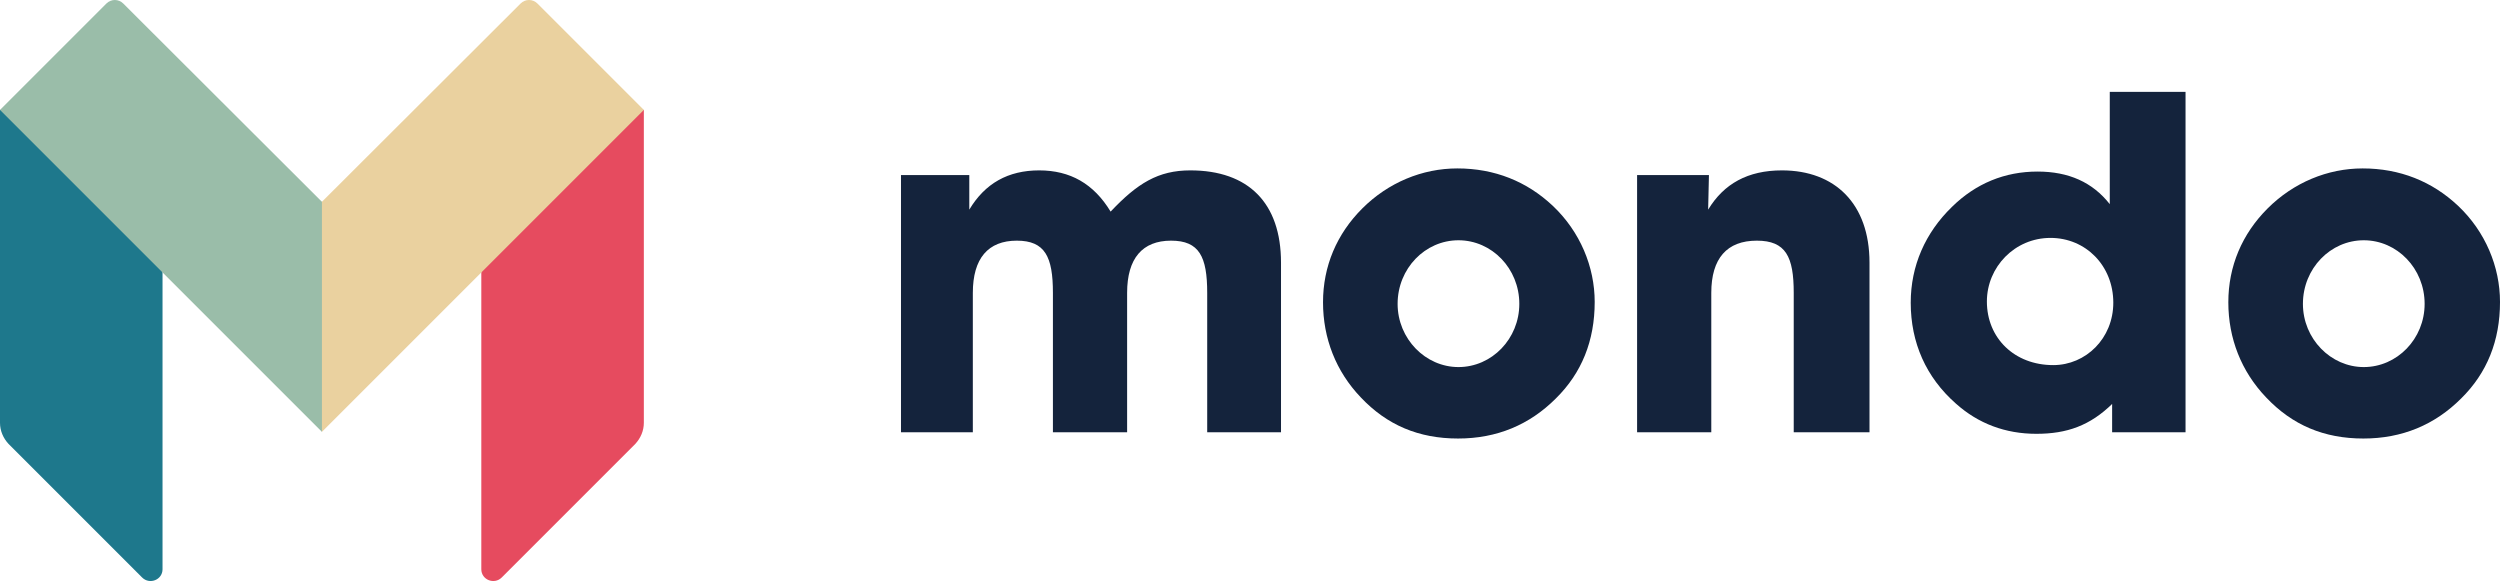 <?xml version="1.0" encoding="utf-8"?>
<!-- Generator: Adobe Illustrator 19.1.0, SVG Export Plug-In . SVG Version: 6.00 Build 0)  -->
<svg version="1.0" id="Layer_1" xmlns="http://www.w3.org/2000/svg" xmlns:xlink="http://www.w3.org/1999/xlink" x="0px" y="0px"
	 viewBox="-102 224.3 636.8 148" enable-background="new -102 224.3 636.8 148" xml:space="preserve">
<g id="XMLID_10_">
	<path id="XMLID_22_" fill="#14233C" d="M127.5,334.4v-65.5h17.4v8.8c4-6.7,9.9-10,17.8-10s13.9,3.4,18.2,10.5
		c6.8-7.2,12.1-10.5,20.3-10.5c14.8,0,23.1,8.3,23.1,23.5v43.2h-18.8v-35.5c0-9.2-2-13.3-9.2-13.3c-7.3,0-11.2,4.5-11.2,13.3v35.5
		h-18.9v-35.5c0-9.2-2-13.3-9.2-13.3c-7.3,0-11.2,4.5-11.2,13.3v35.5H127.5z"/>
	<path id="XMLID_19_" fill="#14233C" d="M245,277.4c6.6-6.6,15.3-10.2,24.2-10.2c9.5,0,17.7,3.3,24.3,9.5c7,6.6,10.7,15.6,10.7,24.5
		c0,9.9-3.3,18.1-9.9,24.6c-6.7,6.7-15,10.2-24.9,10.2c-10,0-18.1-3.4-24.8-10.5c-6.3-6.6-9.6-15-9.6-24.2
		C235,292.1,238.5,283.9,245,277.4z M269.5,317.8c8.5,0,15.5-7.2,15.5-16.1c0-9-7-16.2-15.5-16.2s-15.5,7.2-15.5,16.2
		C254,310.6,261.1,317.8,269.5,317.8z"/>
	<path id="XMLID_17_" fill="#14233C" d="M315,334.4v-65.5h18.3l-0.2,8.8c4-6.6,10.1-10,18.8-10c13.5,0,22.3,8.5,22.3,23.5v43.2
		h-19.3v-35.5c0-9.2-2-13.3-9.4-13.3c-7.6,0-11.6,4.5-11.6,13.3v35.5H315z"/>
	<path id="XMLID_14_" fill="#14233C" d="M436.1,327.1c-5.7,5.6-11.6,7.7-19.4,7.7c-7.9,0-14.8-2.6-20.5-7.7
		c-7.6-6.7-11.5-15.5-11.5-25.7c0-9.4,3.7-17.8,10.5-24.4c6.1-6,13.5-9,21.8-9c7.9,0,14,2.7,18.4,8.3v-28.6h19.3v86.7H436v-7.3
		H436.1z M421,317.3c8.3,0,15.3-6.8,15.3-15.9c0-9.4-7-16.5-16-16.5c-9.1,0-16.2,7.4-16.2,16.2C404.1,310.4,411.1,317.3,421,317.3z"
		/>
	<path id="XMLID_11_" fill="#14233C" d="M475.6,277.4c6.6-6.6,15.3-10.2,24.2-10.2c9.5,0,17.7,3.3,24.3,9.5
		c7,6.6,10.7,15.6,10.7,24.5c0,9.9-3.3,18.1-9.9,24.6c-6.7,6.7-15,10.2-24.9,10.2c-10,0-18.1-3.4-24.8-10.5
		c-6.3-6.6-9.6-15-9.6-24.2C465.6,292.1,469.1,283.9,475.6,277.4z M500.1,317.8c8.5,0,15.5-7.2,15.5-16.1c0-9-7-16.2-15.5-16.2
		s-15.5,7.2-15.5,16.2C484.6,310.6,491.7,317.8,500.1,317.8z"/>
</g>
<g>
	<path fill="#E64B5F" d="M62,332c0,2-0.8,3.9-2.2,5.4l-34,34c-1.9,1.9-5.2,0.6-5.2-2.1V293l40.9-40.7H62V332z"/>
	<path fill="#EAD19F" d="M34.9,225.2c-1.2-1.2-3.1-1.2-4.3,0L-20,275.7h-0.7v57.1l0.7,1.5l40.6-40.6L62,252.3L34.9,225.2z"/>
	<path fill="#1E788C" d="M-102,332c0,2,0.8,3.9,2.2,5.4l34,34c1.9,1.9,5.2,0.6,5.2-2.1V293l-40.9-40.7h-0.5V332z"/>
	<path fill="#9ABDA9" d="M-70.6,225.2c-1.2-1.2-3.1-1.2-4.3,0l-27.1,27.1l41.4,41.4l40.6,40.6v-58.6L-70.6,225.2z"/>
</g>
</svg>
